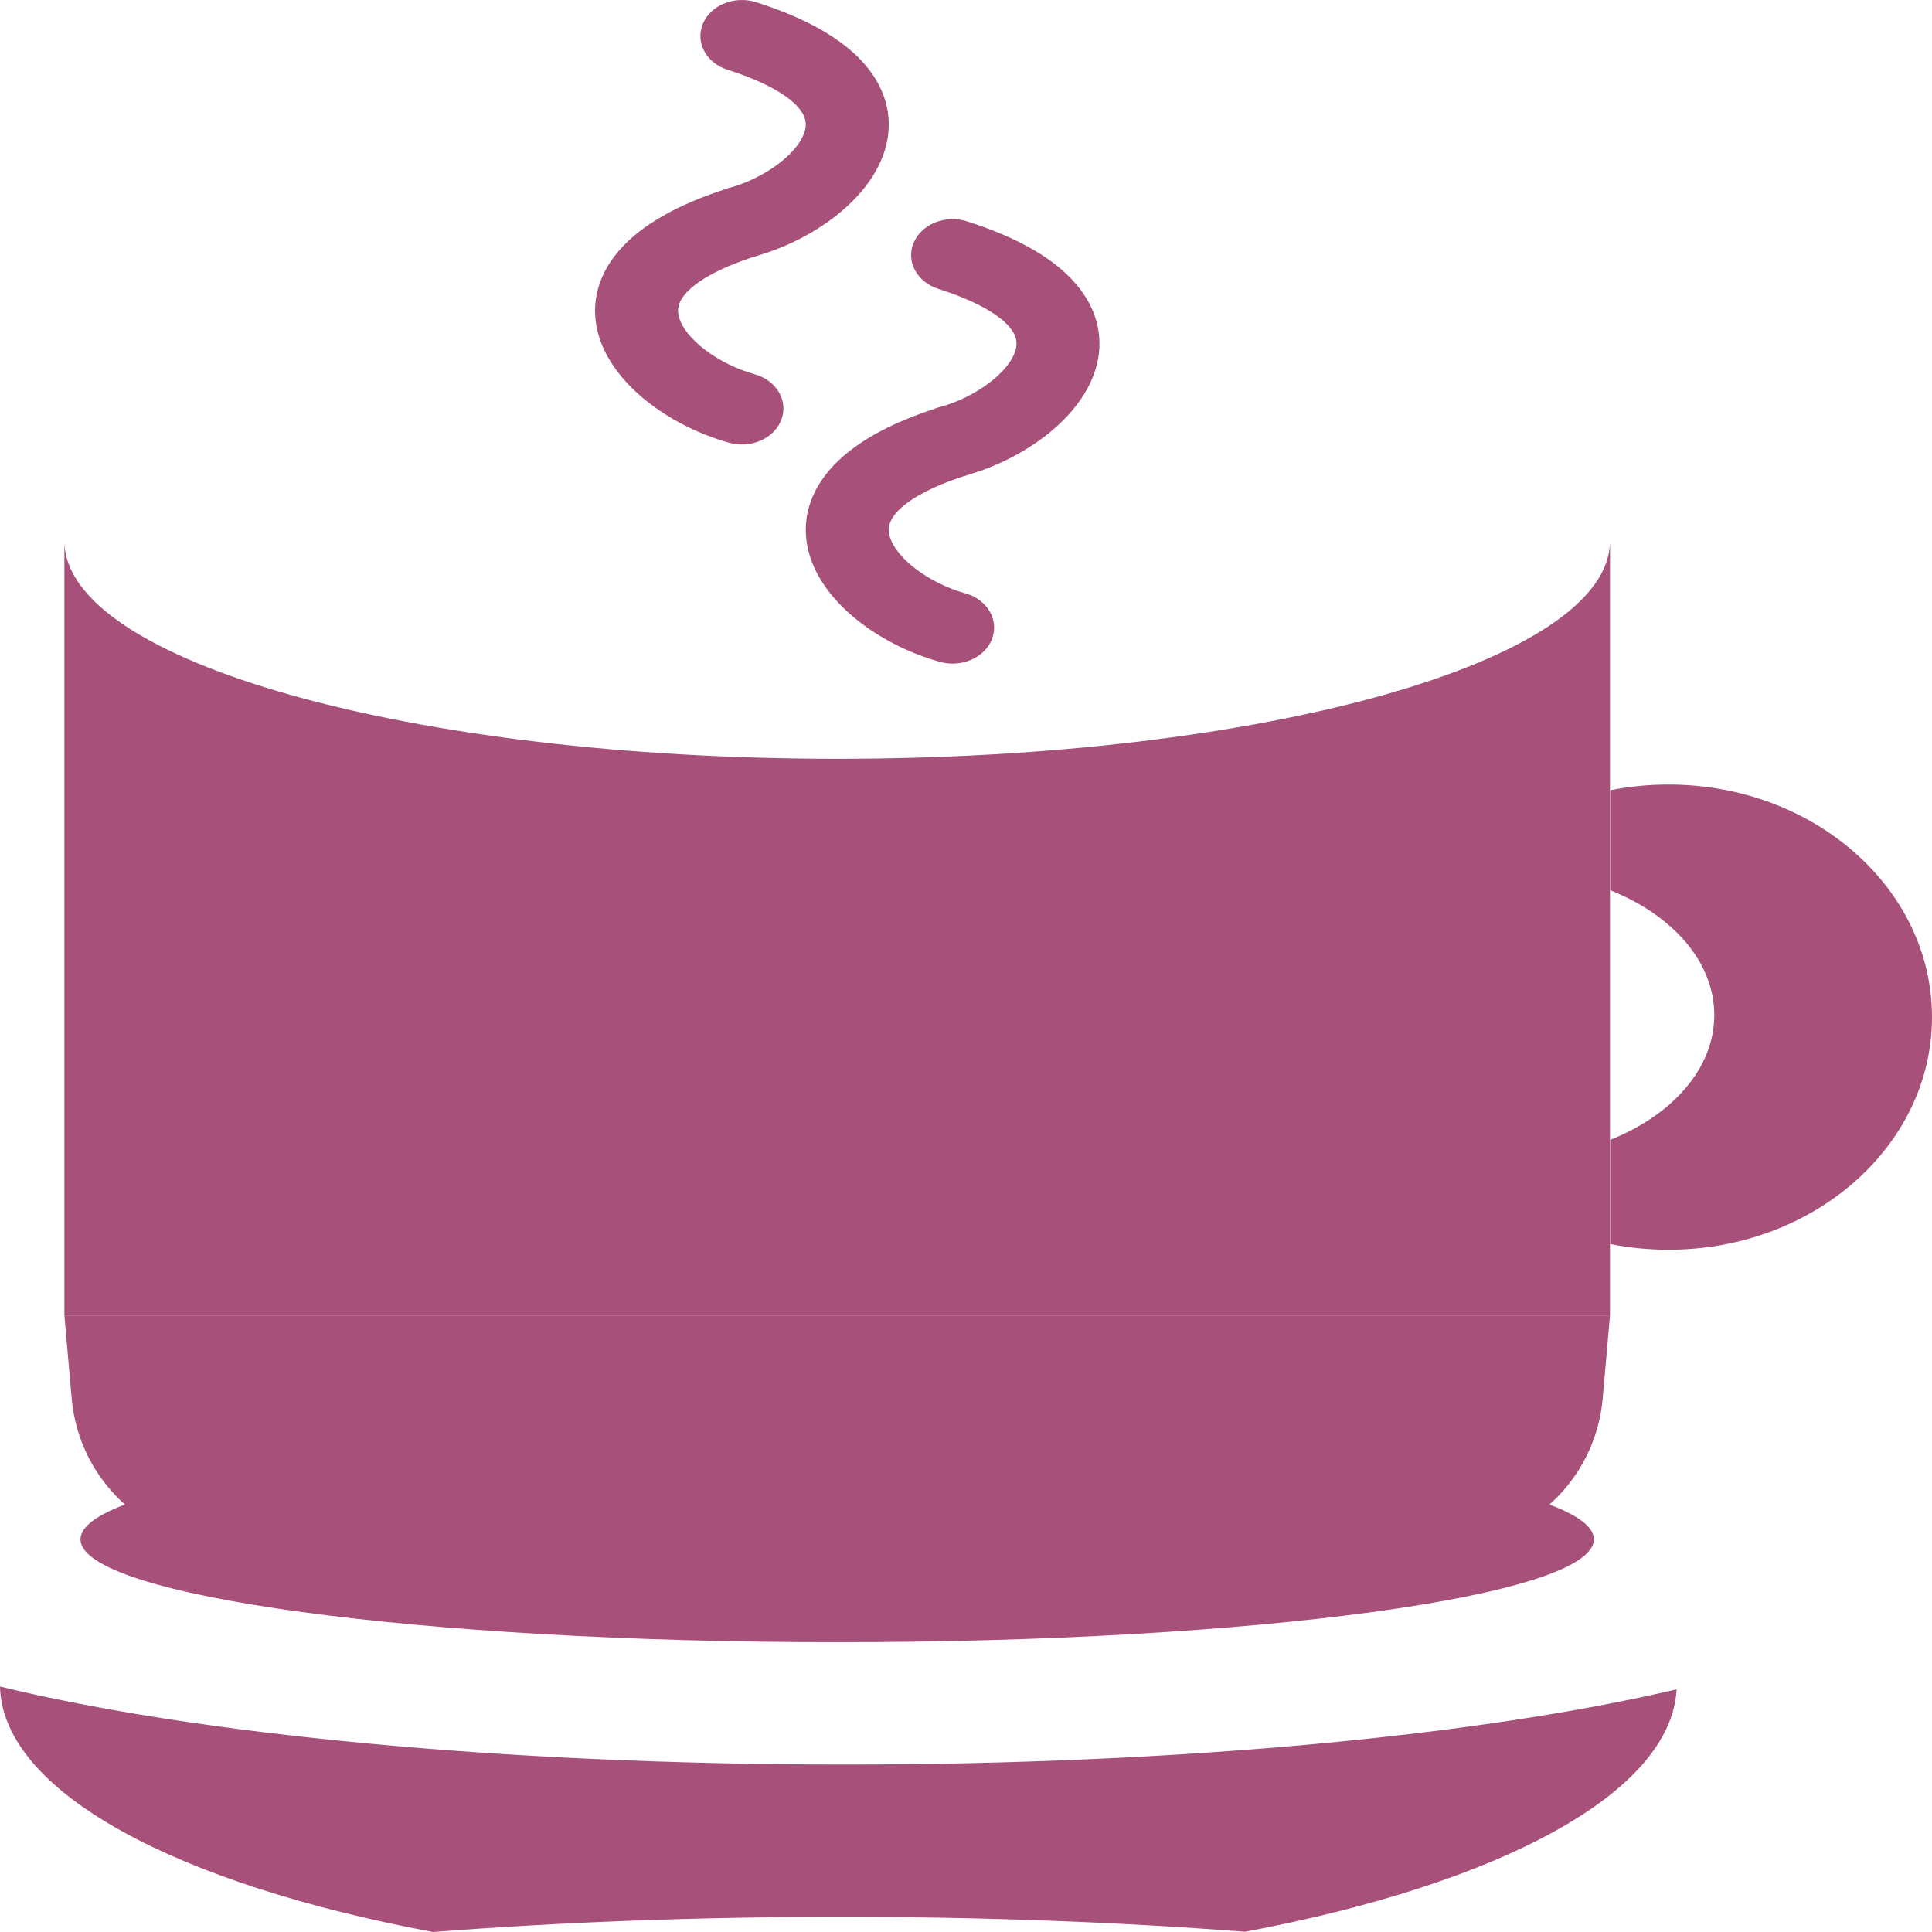 <svg width="300" height="300" viewBox="0 0 300 300" fill="none" xmlns="http://www.w3.org/2000/svg">
<g clip-path="url(#clip0_678_1010)">
<path d="M67.245 300C27.457 292.564 0.418 278.297 0 261.883C30.226 269.249 77.699 273.995 131.081 273.995C183.405 273.995 230.051 269.435 260.344 262.319C259.465 278.521 232.643 292.582 193.316 299.962C173.956 298.47 152.752 297.647 130.524 297.647C108.109 297.647 86.737 298.484 67.245 300Z" fill="#A7517A"/>
<path d="M250.033 138.233V122.708C252.943 122.128 255.97 121.822 259.079 121.822C281.679 121.822 300 137.993 300 157.94C300 177.887 281.679 194.058 259.079 194.058C255.97 194.058 252.943 193.752 250.033 193.172V176.997C259.691 173.138 266.193 165.903 266.193 157.615C266.193 149.328 259.691 142.093 250.033 138.233Z" fill="#A7517A"/>
<path d="M247.5 239.027C247.5 247.849 194.893 255 130 255C65.106 255 12.5 247.849 12.5 239.027C12.5 230.206 65.106 223.055 130 223.055C194.893 223.055 247.5 230.206 247.5 239.027Z" fill="#A7517A"/>
<path d="M10 204.264H250L248.867 217.155C247.733 230.065 236.922 239.967 223.963 239.967H36.037C23.078 239.967 12.267 230.065 11.133 217.155L10 204.264Z" fill="#A7517A"/>
<path d="M130 117.824C196.274 117.824 250 102.681 250 84V204.264H10V84C10 102.681 63.726 117.824 130 117.824Z" fill="#A7517A"/>
<path fill-rule="evenodd" clip-rule="evenodd" d="M153.972 66.605C152.743 63.709 149.039 62.224 145.699 63.289C137.994 65.747 132.281 68.942 128.812 72.972C125.153 77.223 124.375 81.976 125.769 86.39C127.087 90.567 130.214 94.095 133.712 96.756C137.25 99.446 141.571 101.564 145.966 102.779C149.357 103.716 152.982 102.092 154.063 99.152C155.144 96.211 153.272 93.068 149.881 92.13C147.192 91.387 144.429 90.04 142.211 88.353C139.953 86.636 138.652 84.874 138.2 83.44C137.822 82.243 137.93 81.064 139.141 79.658C140.542 78.029 143.685 75.84 150.148 73.779C153.488 72.713 155.2 69.502 153.972 66.605Z" fill="#A7517A"/>
<path fill-rule="evenodd" clip-rule="evenodd" d="M141.876 37.685C143.104 34.788 146.808 33.304 150.148 34.369C157.853 36.827 163.566 40.022 167.035 44.052C170.694 48.303 171.472 53.055 170.078 57.47C168.76 61.646 165.633 65.175 162.135 67.835C158.597 70.526 154.276 72.643 149.881 73.858C146.49 74.796 142.865 73.172 141.784 70.231C140.703 67.291 142.576 64.147 145.966 63.21C148.655 62.467 151.419 61.12 153.637 59.433C155.895 57.715 157.195 55.954 157.647 54.519C158.025 53.323 157.917 52.144 156.706 50.737C155.305 49.109 152.162 46.92 145.699 44.858C142.359 43.793 140.647 40.581 141.876 37.685Z" fill="#A7517A"/>
<path fill-rule="evenodd" clip-rule="evenodd" d="M121.251 32.581C120.023 29.685 116.319 28.2 112.979 29.265C105.273 31.723 99.561 34.919 96.092 38.948C92.433 43.199 91.655 47.952 93.048 52.366C94.367 56.542 97.494 60.071 100.992 62.732C104.53 65.422 108.85 67.54 113.246 68.755C116.637 69.692 120.262 68.068 121.343 65.128C122.424 62.187 120.551 59.044 117.16 58.106C114.472 57.363 111.708 56.016 109.49 54.329C107.232 52.612 105.932 50.85 105.479 49.416C105.102 48.219 105.209 47.04 106.42 45.634C107.822 44.005 110.965 41.816 117.428 39.755C120.768 38.689 122.48 35.478 121.251 32.581Z" fill="#A7517A"/>
<path fill-rule="evenodd" clip-rule="evenodd" d="M109.155 3.661C110.384 0.764 114.087 -0.72 117.428 0.345C125.133 2.803 130.845 5.998 134.314 10.028C137.974 14.279 138.751 19.031 137.358 23.446C136.04 27.622 132.912 31.151 129.414 33.811C125.877 36.502 121.556 38.619 117.16 39.834C113.769 40.772 110.144 39.148 109.063 36.207C107.983 33.267 109.855 30.123 113.246 29.186C115.935 28.443 118.698 27.096 120.916 25.409C123.174 23.692 124.474 21.93 124.927 20.495C125.305 19.299 125.197 18.12 123.986 16.713C122.585 15.085 119.442 12.896 112.979 10.834C109.638 9.769 107.927 6.557 109.155 3.661Z" fill="#A7517A"/>
</g>
<defs>
<clipPath id="clip0_678_1010">
<rect width="300" height="300" fill="white"/>
</clipPath>
</defs>
</svg>
